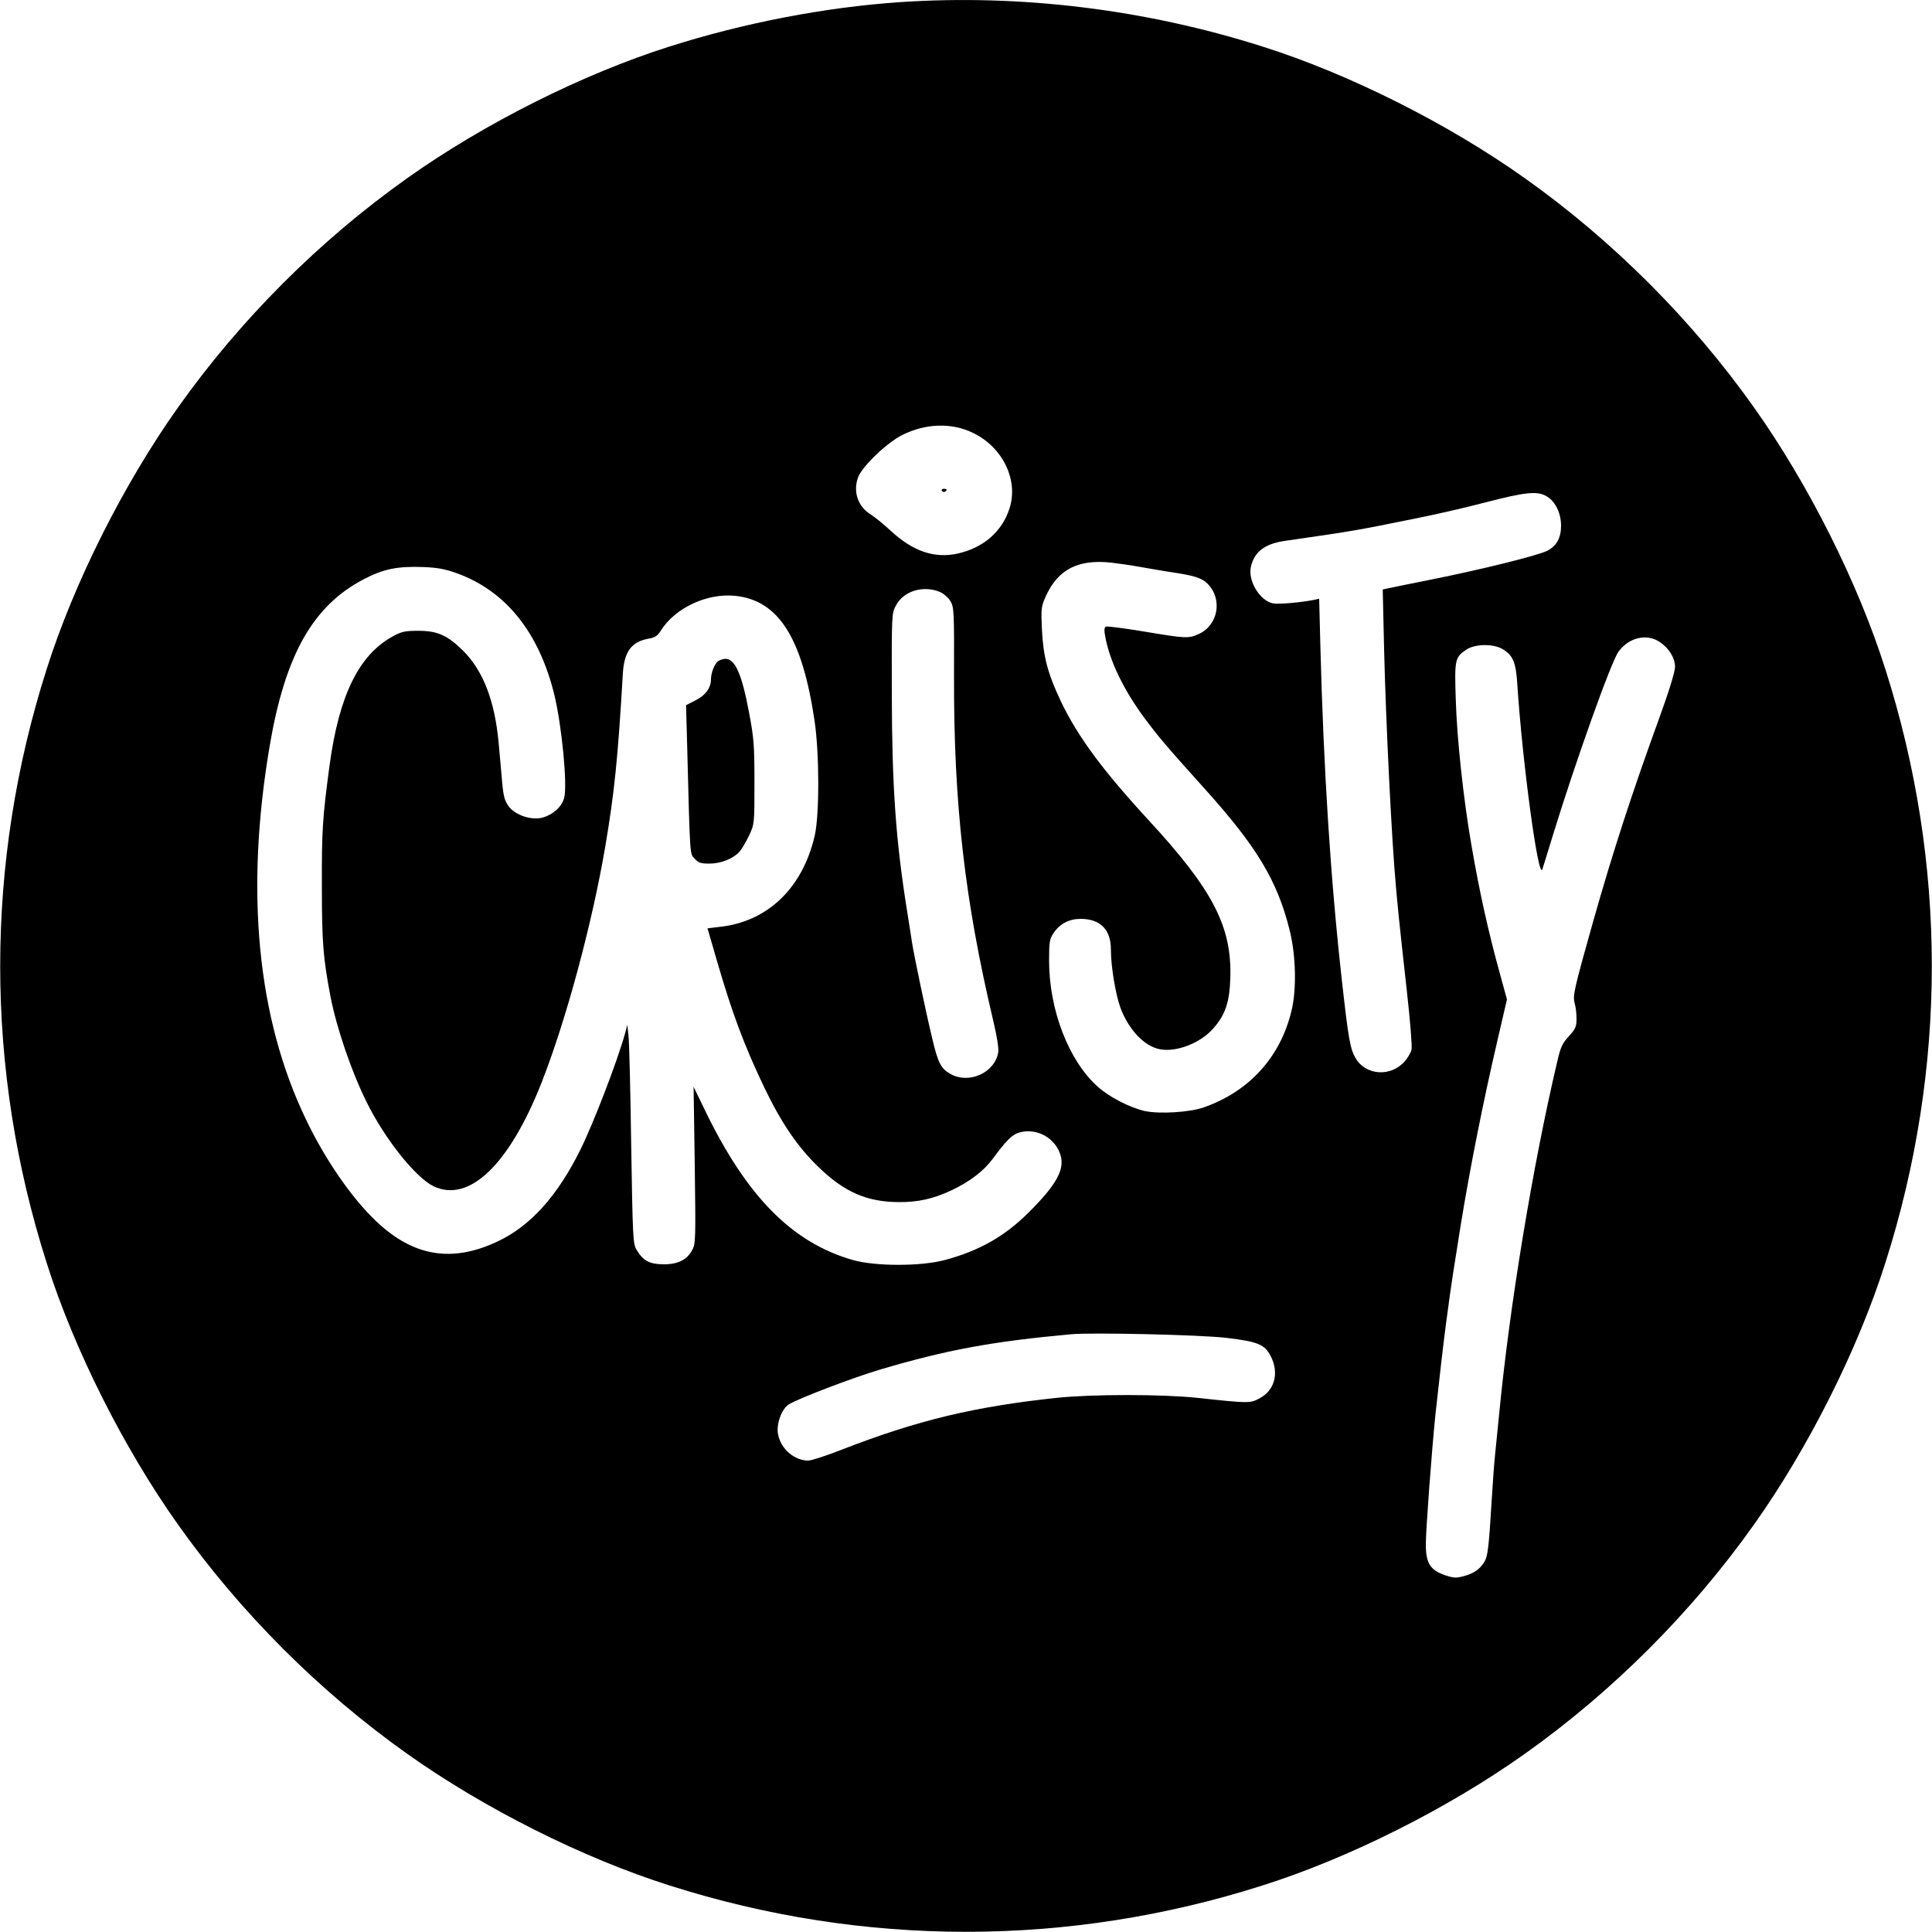 <?xml version="1.0" standalone="no"?>
<!DOCTYPE svg PUBLIC "-//W3C//DTD SVG 20010904//EN"
 "http://www.w3.org/TR/2001/REC-SVG-20010904/DTD/svg10.dtd">
<svg version="1.0" xmlns="http://www.w3.org/2000/svg"
 width="1000pt" height="1000pt" viewBox="0 0 1000 1000"
 preserveAspectRatio="xMidYMid meet">
<g transform="translate(0,1000) scale(0.1,-0.1)"
fill="#000000" stroke="none">
<path d="M4660 9989 c-388 -26 -812 -108 -1195 -230 -449 -142 -960 -399
-1357 -681 -454 -322 -864 -732 -1186 -1186 -282 -397 -539 -908 -681 -1357
-320 -1004 -320 -2066 0 -3070 142 -449 399 -960 681 -1357 322 -454 732 -864
1186 -1186 397 -282 908 -539 1357 -681 1004 -320 2066 -320 3070 0 449 142
960 399 1357 681 454 322 864 732 1186 1186 282 397 539 908 681 1357 320
1004 320 2066 0 3070 -142 449 -399 960 -681 1357 -322 454 -732 864 -1186
1186 -397 282 -908 539 -1357 681 -603 192 -1251 272 -1875 230z m375 -2229
c155 -74 238 -245 190 -392 -38 -119 -134 -203 -267 -233 -121 -27 -233 11
-349 119 -36 33 -81 70 -99 81 -68 41 -95 115 -70 191 19 57 149 182 231 223
121 60 254 64 364 11z m2972 -330 c44 -26 73 -87 73 -151 0 -63 -23 -105 -72
-130 -47 -24 -341 -97 -601 -149 -111 -22 -213 -43 -226 -46 l-24 -5 7 -307
c9 -381 40 -1004 61 -1227 2 -27 9 -99 15 -160 6 -60 25 -234 42 -386 17 -152
28 -288 24 -302 -3 -14 -18 -40 -33 -58 -72 -85 -204 -77 -257 15 -28 48 -37
101 -71 406 -58 521 -94 1081 -111 1733 l-6 238 -27 -6 c-65 -13 -184 -24
-212 -18 -67 13 -129 114 -115 186 16 79 71 122 174 137 380 55 364 53 682
117 96 19 258 56 360 83 209 54 269 60 317 30z m-2102 -365 c50 -9 116 -20
147 -25 130 -19 168 -31 198 -61 79 -79 56 -214 -44 -260 -54 -25 -68 -24
-283 12 -101 17 -190 28 -197 26 -11 -4 -12 -17 -5 -54 24 -127 95 -274 203
-420 78 -104 106 -137 310 -364 272 -302 377 -477 441 -733 33 -132 37 -309 9
-421 -58 -238 -219 -415 -454 -497 -71 -25 -226 -35 -303 -19 -77 17 -185 72
-246 127 -150 135 -251 397 -251 652 0 97 3 113 23 142 32 49 81 74 142 74
101 -1 155 -56 155 -159 0 -87 24 -231 49 -300 42 -114 124 -201 205 -216 86
-16 210 32 276 108 62 70 84 135 88 259 9 267 -89 457 -423 819 -237 257 -367
433 -454 615 -69 146 -91 232 -98 371 -5 111 -4 119 21 175 63 137 166 190
336 172 36 -4 106 -14 155 -23z m-3538 -33 c252 -92 423 -306 502 -627 39
-161 69 -470 51 -535 -12 -45 -55 -85 -109 -101 -57 -17 -141 10 -177 56 -22
30 -28 51 -35 128 -4 50 -13 142 -18 202 -20 217 -80 372 -182 475 -83 82
-134 105 -234 105 -70 0 -87 -4 -134 -30 -174 -96 -276 -305 -325 -665 -37
-274 -41 -342 -40 -630 0 -291 7 -371 45 -570 31 -160 109 -389 187 -545 93
-189 253 -390 346 -435 184 -88 392 112 559 536 128 326 263 827 331 1229 46
274 64 445 90 891 7 113 46 164 137 179 29 5 43 15 59 40 73 118 239 196 385
181 224 -23 347 -215 411 -646 25 -166 26 -486 1 -595 -62 -270 -242 -444
-488 -472 l-67 -8 48 -165 c79 -273 141 -439 246 -659 88 -183 172 -307 281
-412 133 -129 250 -180 413 -181 100 -1 179 16 275 61 95 45 167 100 215 165
68 93 101 126 139 135 90 24 186 -31 211 -121 21 -73 -25 -154 -165 -293 -124
-124 -256 -199 -435 -247 -123 -33 -359 -33 -475 0 -315 90 -550 328 -767 777
l-58 120 6 -405 c5 -380 5 -407 -13 -440 -27 -51 -75 -75 -151 -74 -71 1 -104
19 -137 75 -19 32 -20 59 -28 544 -4 281 -10 535 -14 565 l-6 55 -12 -45 c-40
-144 -165 -469 -233 -605 -118 -237 -258 -392 -427 -471 -235 -111 -436 -78
-628 105 -126 119 -264 319 -363 526 -253 525 -316 1181 -188 1935 80 471 224
725 487 862 101 53 174 68 308 63 74 -3 113 -10 176 -33z m2498 -96 c19 -8 43
-29 54 -47 19 -31 20 -51 19 -388 -2 -660 55 -1160 203 -1784 19 -80 29 -142
26 -163 -17 -106 -151 -167 -247 -113 -50 28 -65 57 -95 185 -35 145 -93 424
-105 499 -5 33 -16 105 -25 160 -59 369 -78 645 -79 1120 -1 418 -1 420 22
462 39 74 141 105 227 69z m3726 -259 c48 -32 79 -83 79 -129 0 -24 -32 -129
-84 -271 -142 -391 -240 -693 -340 -1047 -99 -351 -106 -384 -96 -421 6 -19
10 -55 10 -82 0 -41 -5 -53 -40 -91 -33 -36 -43 -56 -60 -132 -125 -529 -246
-1259 -300 -1819 -6 -60 -15 -150 -20 -200 -6 -49 -14 -169 -20 -265 -12 -204
-19 -268 -32 -295 -21 -41 -53 -66 -104 -81 -47 -13 -56 -13 -105 3 -76 26
-99 62 -99 160 0 73 31 491 50 673 21 195 40 358 54 465 8 61 18 130 21 155 8
57 17 118 55 355 49 301 116 639 191 961 l49 211 -34 124 c-63 227 -109 436
-150 675 -41 236 -75 549 -81 754 -7 206 -4 218 54 257 45 31 141 32 189 3 54
-33 69 -69 76 -188 26 -396 108 -1007 129 -952 3 8 28 90 56 181 115 374 301
897 339 947 54 73 146 94 213 49z m-2241 -3602 c161 -19 196 -34 227 -94 45
-87 21 -178 -58 -219 -49 -26 -55 -26 -324 3 -182 19 -542 19 -723 0 -425 -45
-719 -115 -1109 -266 -83 -33 -164 -59 -180 -59 -73 1 -142 61 -156 137 -10
52 19 131 56 154 53 32 330 138 475 181 342 101 579 145 987 182 107 10 678
-3 805 -19z"/>
<path d="M4875 7460 c4 -6 11 -8 16 -5 14 9 11 15 -7 15 -8 0 -12 -5 -9 -10z"/>
<path d="M3717 6578 c-19 -15 -37 -60 -37 -94 0 -44 -28 -83 -80 -109 l-49
-25 5 -182 c16 -622 14 -585 40 -613 19 -21 32 -25 76 -25 59 0 122 25 155 61
12 13 34 51 50 84 28 60 28 60 28 275 0 192 -3 231 -28 362 -37 198 -72 278
-122 278 -11 0 -29 -6 -38 -12z"/>
</g>
</svg>
